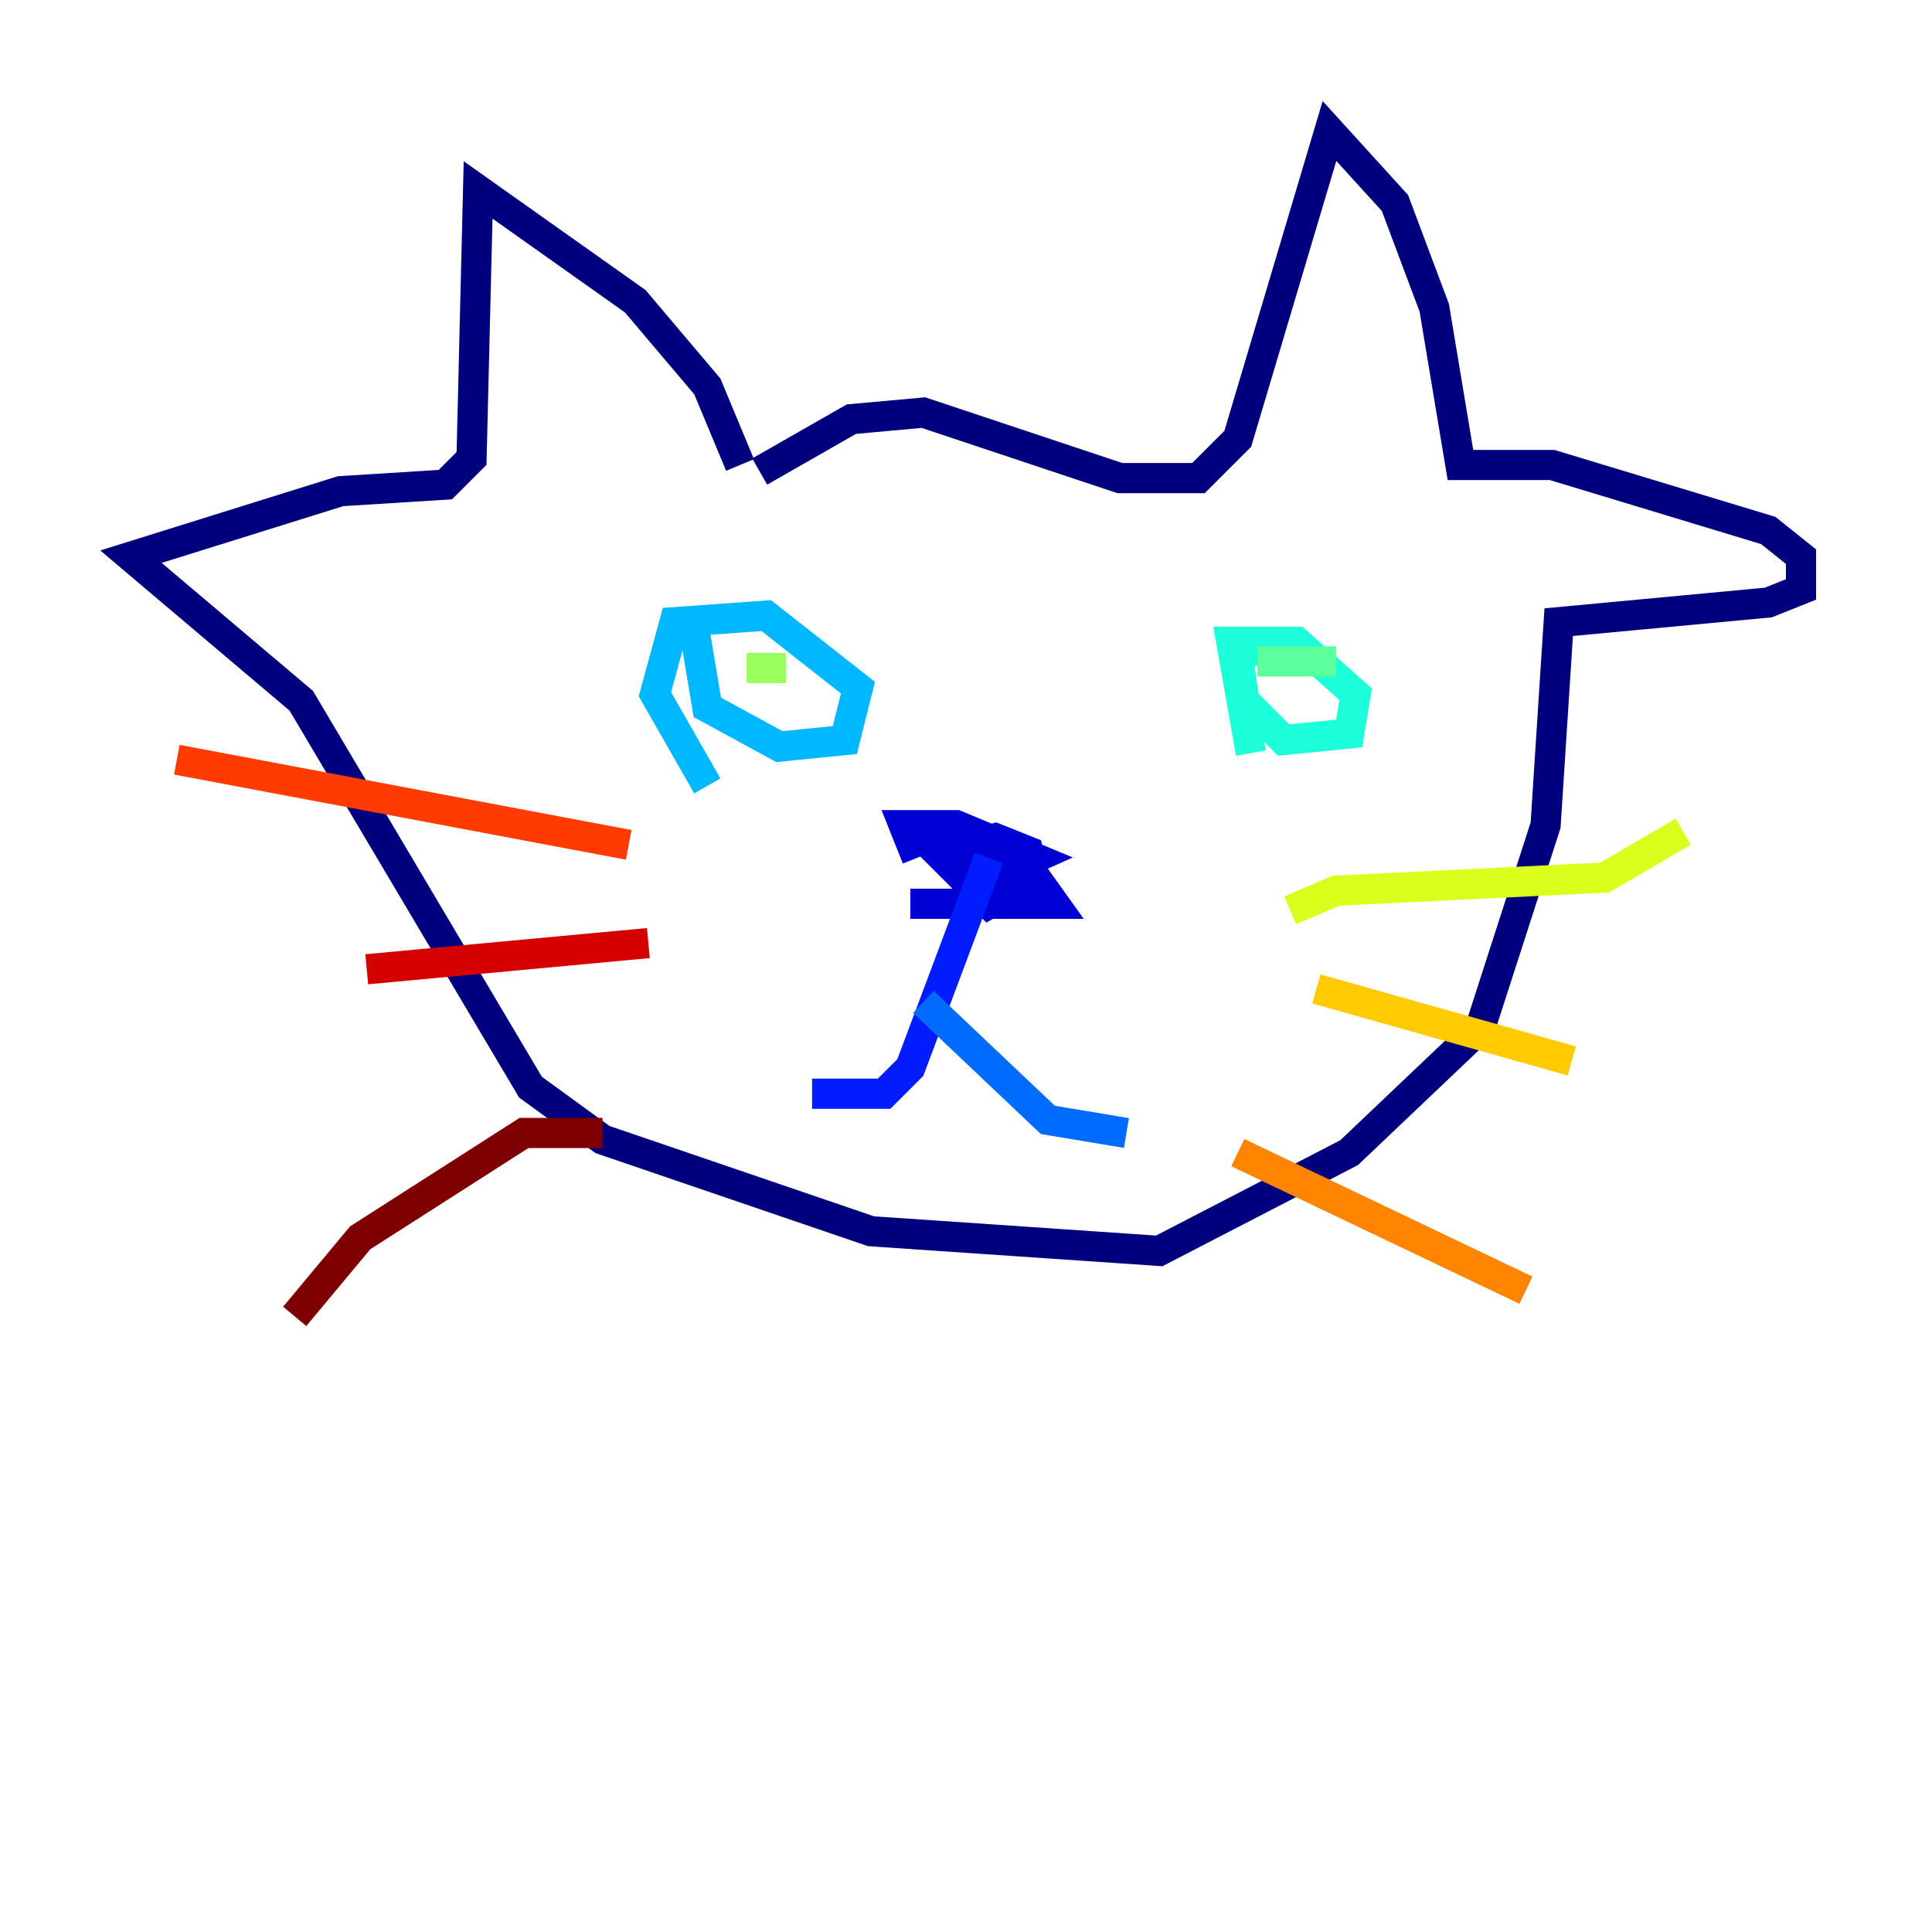 <?xml version="1.0" encoding="utf-8" ?>
<svg baseProfile="tiny" height="128" version="1.2" viewBox="0,0,128,128" width="128" xmlns="http://www.w3.org/2000/svg" xmlns:ev="http://www.w3.org/2001/xml-events" xmlns:xlink="http://www.w3.org/1999/xlink"><defs /><polyline fill="none" points="49.031,30.807 46.861,25.6 42.088,19.959 31.675,12.583 31.241,30.373 29.505,32.108 22.563,32.542 8.678,36.881 19.959,46.427 35.146,72.027 39.919,75.498 57.709,81.573 76.8,82.875 89.383,76.366 98.061,68.122 102.4,54.671 103.268,41.22 117.153,39.919 119.322,39.051 119.322,36.881 117.153,35.146 102.834,30.807 96.759,30.807 95.024,20.393 92.42,13.451 88.081,8.678 82.007,29.071 79.403,31.675 74.197,31.675 61.18,27.336 56.407,27.77 50.332,31.241" stroke="#00007f" stroke-width="2" /><polyline fill="none" points="60.312,59.878 69.858,59.878 67.688,56.841 64.651,55.973 62.047,56.407 65.519,59.878 68.556,58.142 68.122,56.407 65.953,55.539 62.915,56.407 64.651,58.576 68.556,56.841 63.349,54.671 59.878,54.671 60.746,56.841" stroke="#0000d5" stroke-width="2" /><polyline fill="none" points="65.519,56.841 60.312,70.725 58.576,72.461 53.803,72.461" stroke="#001cff" stroke-width="2" /><polyline fill="none" points="61.18,66.386 69.424,74.197 74.63,75.064" stroke="#006cff" stroke-width="2" /><polyline fill="none" points="45.993,41.654 46.861,46.861 51.634,49.464 55.973,49.031 56.841,45.559 50.766,40.786 44.691,41.22 43.39,45.993 46.861,52.068" stroke="#00b8ff" stroke-width="2" /><polyline fill="none" points="83.742,42.956 82.007,43.39 82.441,46.427 85.044,49.031 89.383,48.597 89.817,45.993 85.912,42.522 81.573,42.522 82.875,49.898" stroke="#1cffda" stroke-width="2" /><polyline fill="none" points="83.308,43.824 88.515,43.824" stroke="#5cff9a" stroke-width="2" /><polyline fill="none" points="52.068,44.258 49.464,44.258" stroke="#9aff5c" stroke-width="2" /><polyline fill="none" points="85.478,60.312 88.515,59.01 106.305,58.142 111.512,55.105" stroke="#daff1c" stroke-width="2" /><polyline fill="none" points="87.214,65.519 104.136,70.291" stroke="#ffcb00" stroke-width="2" /><polyline fill="none" points="82.007,76.366 101.098,85.478" stroke="#ff8500" stroke-width="2" /><polyline fill="none" points="41.654,55.973 11.715,50.332" stroke="#ff3b00" stroke-width="2" /><polyline fill="none" points="42.956,62.481 24.298,64.217" stroke="#d50000" stroke-width="2" /><polyline fill="none" points="39.919,75.064 34.712,75.064 23.864,82.007 19.525,87.214" stroke="#7f0000" stroke-width="2" /></svg>